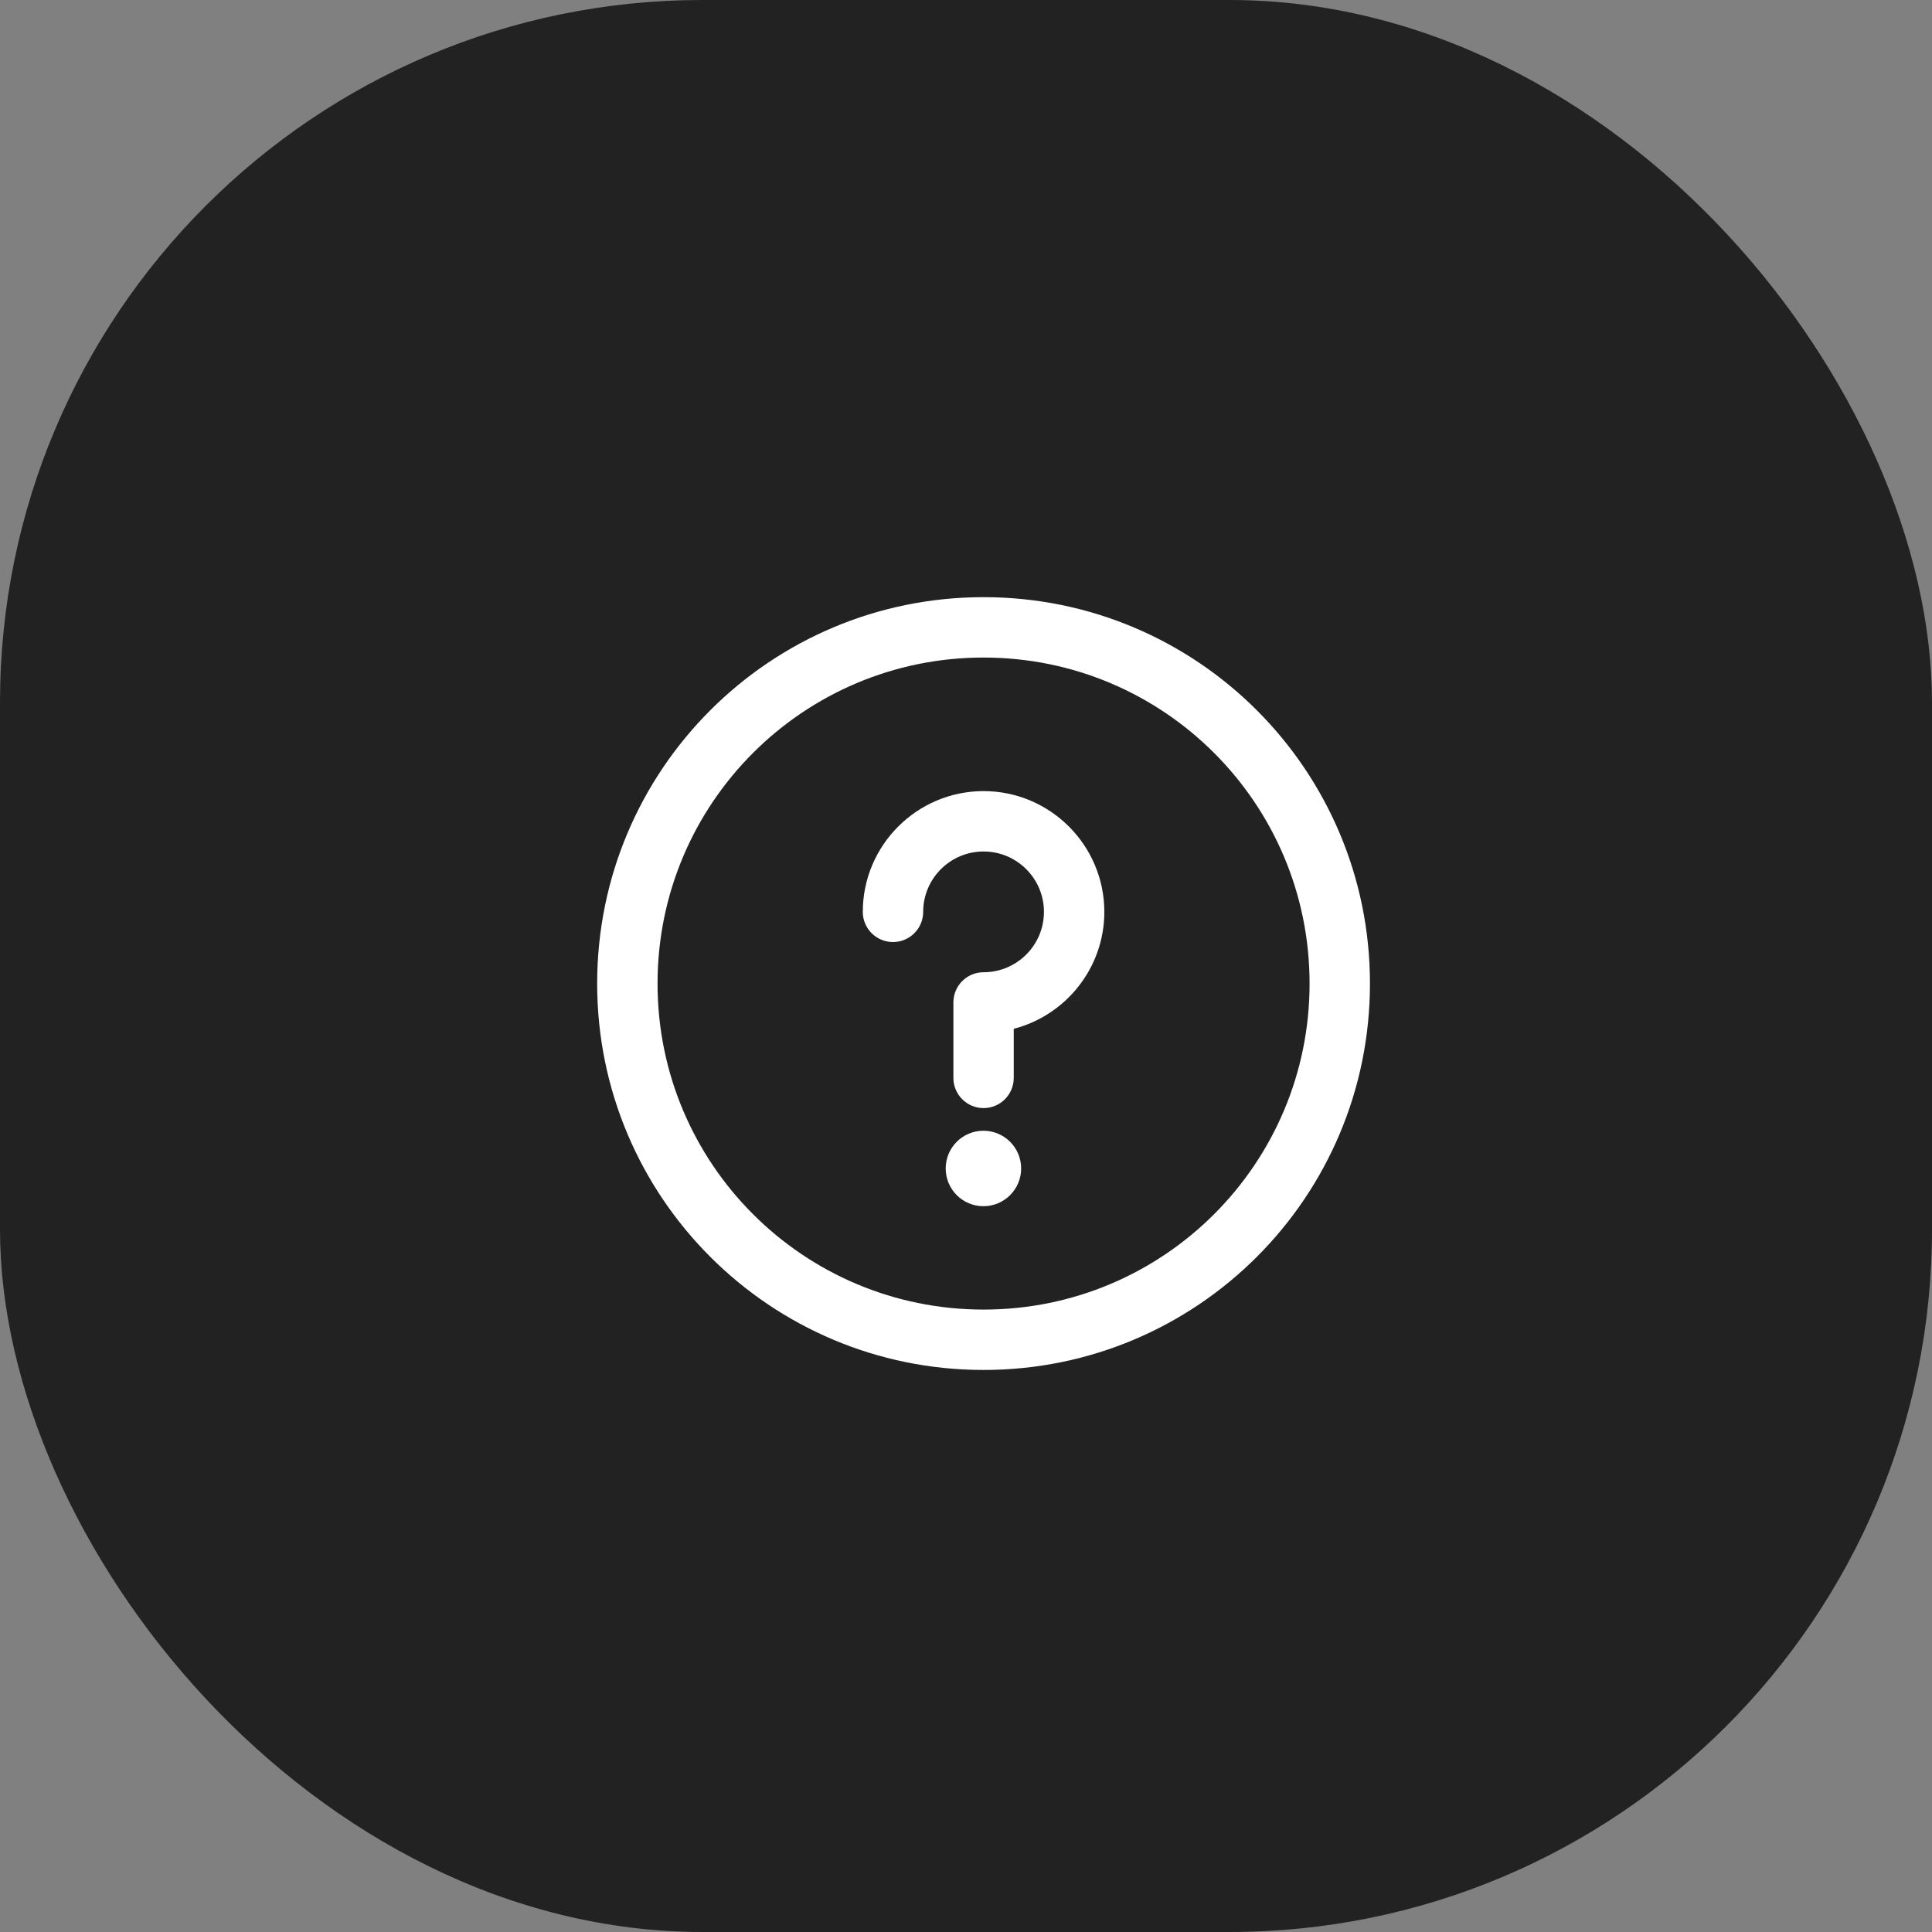 <svg width="55" height="55" viewBox="0 0 55 55" fill="none" xmlns="http://www.w3.org/2000/svg">
<rect x="0" y="0" width="55" height="55" fill="#808080" stroke="none"/>
<rect y="-6.10352e-05" width="55" height="55" rx="20" fill="#222223"/>
<path d="M27.996 34.338C28.589 34.338 29.07 33.857 29.07 33.264C29.07 32.67 28.589 32.19 27.996 32.19C27.403 32.19 26.922 32.67 26.922 33.264C26.922 33.857 27.403 34.338 27.996 34.338Z" fill="white"/>
<path d="M28 17C21.921 17 17 21.92 17 28C17 34.079 21.92 39 28 39C34.079 39 39 34.08 39 28C39 21.921 34.08 17 28 17ZM28 37.281C22.87 37.281 18.719 33.13 18.719 28C18.719 22.87 22.87 18.719 28 18.719C33.13 18.719 37.281 22.87 37.281 28C37.281 33.13 33.13 37.281 28 37.281Z" fill="white"/>
<path d="M28 22.521C26.105 22.521 24.562 24.064 24.562 25.959C24.562 26.434 24.947 26.818 25.422 26.818C25.896 26.818 26.281 26.434 26.281 25.959C26.281 25.011 27.052 24.24 28 24.24C28.948 24.24 29.719 25.011 29.719 25.959C29.719 26.907 28.948 27.678 28 27.678C27.525 27.678 27.141 28.062 27.141 28.537V30.686C27.141 31.16 27.525 31.545 28 31.545C28.475 31.545 28.859 31.16 28.859 30.686V29.288C30.34 28.905 31.438 27.558 31.438 25.959C31.438 24.064 29.895 22.521 28 22.521Z" fill="white"/>
</svg>
